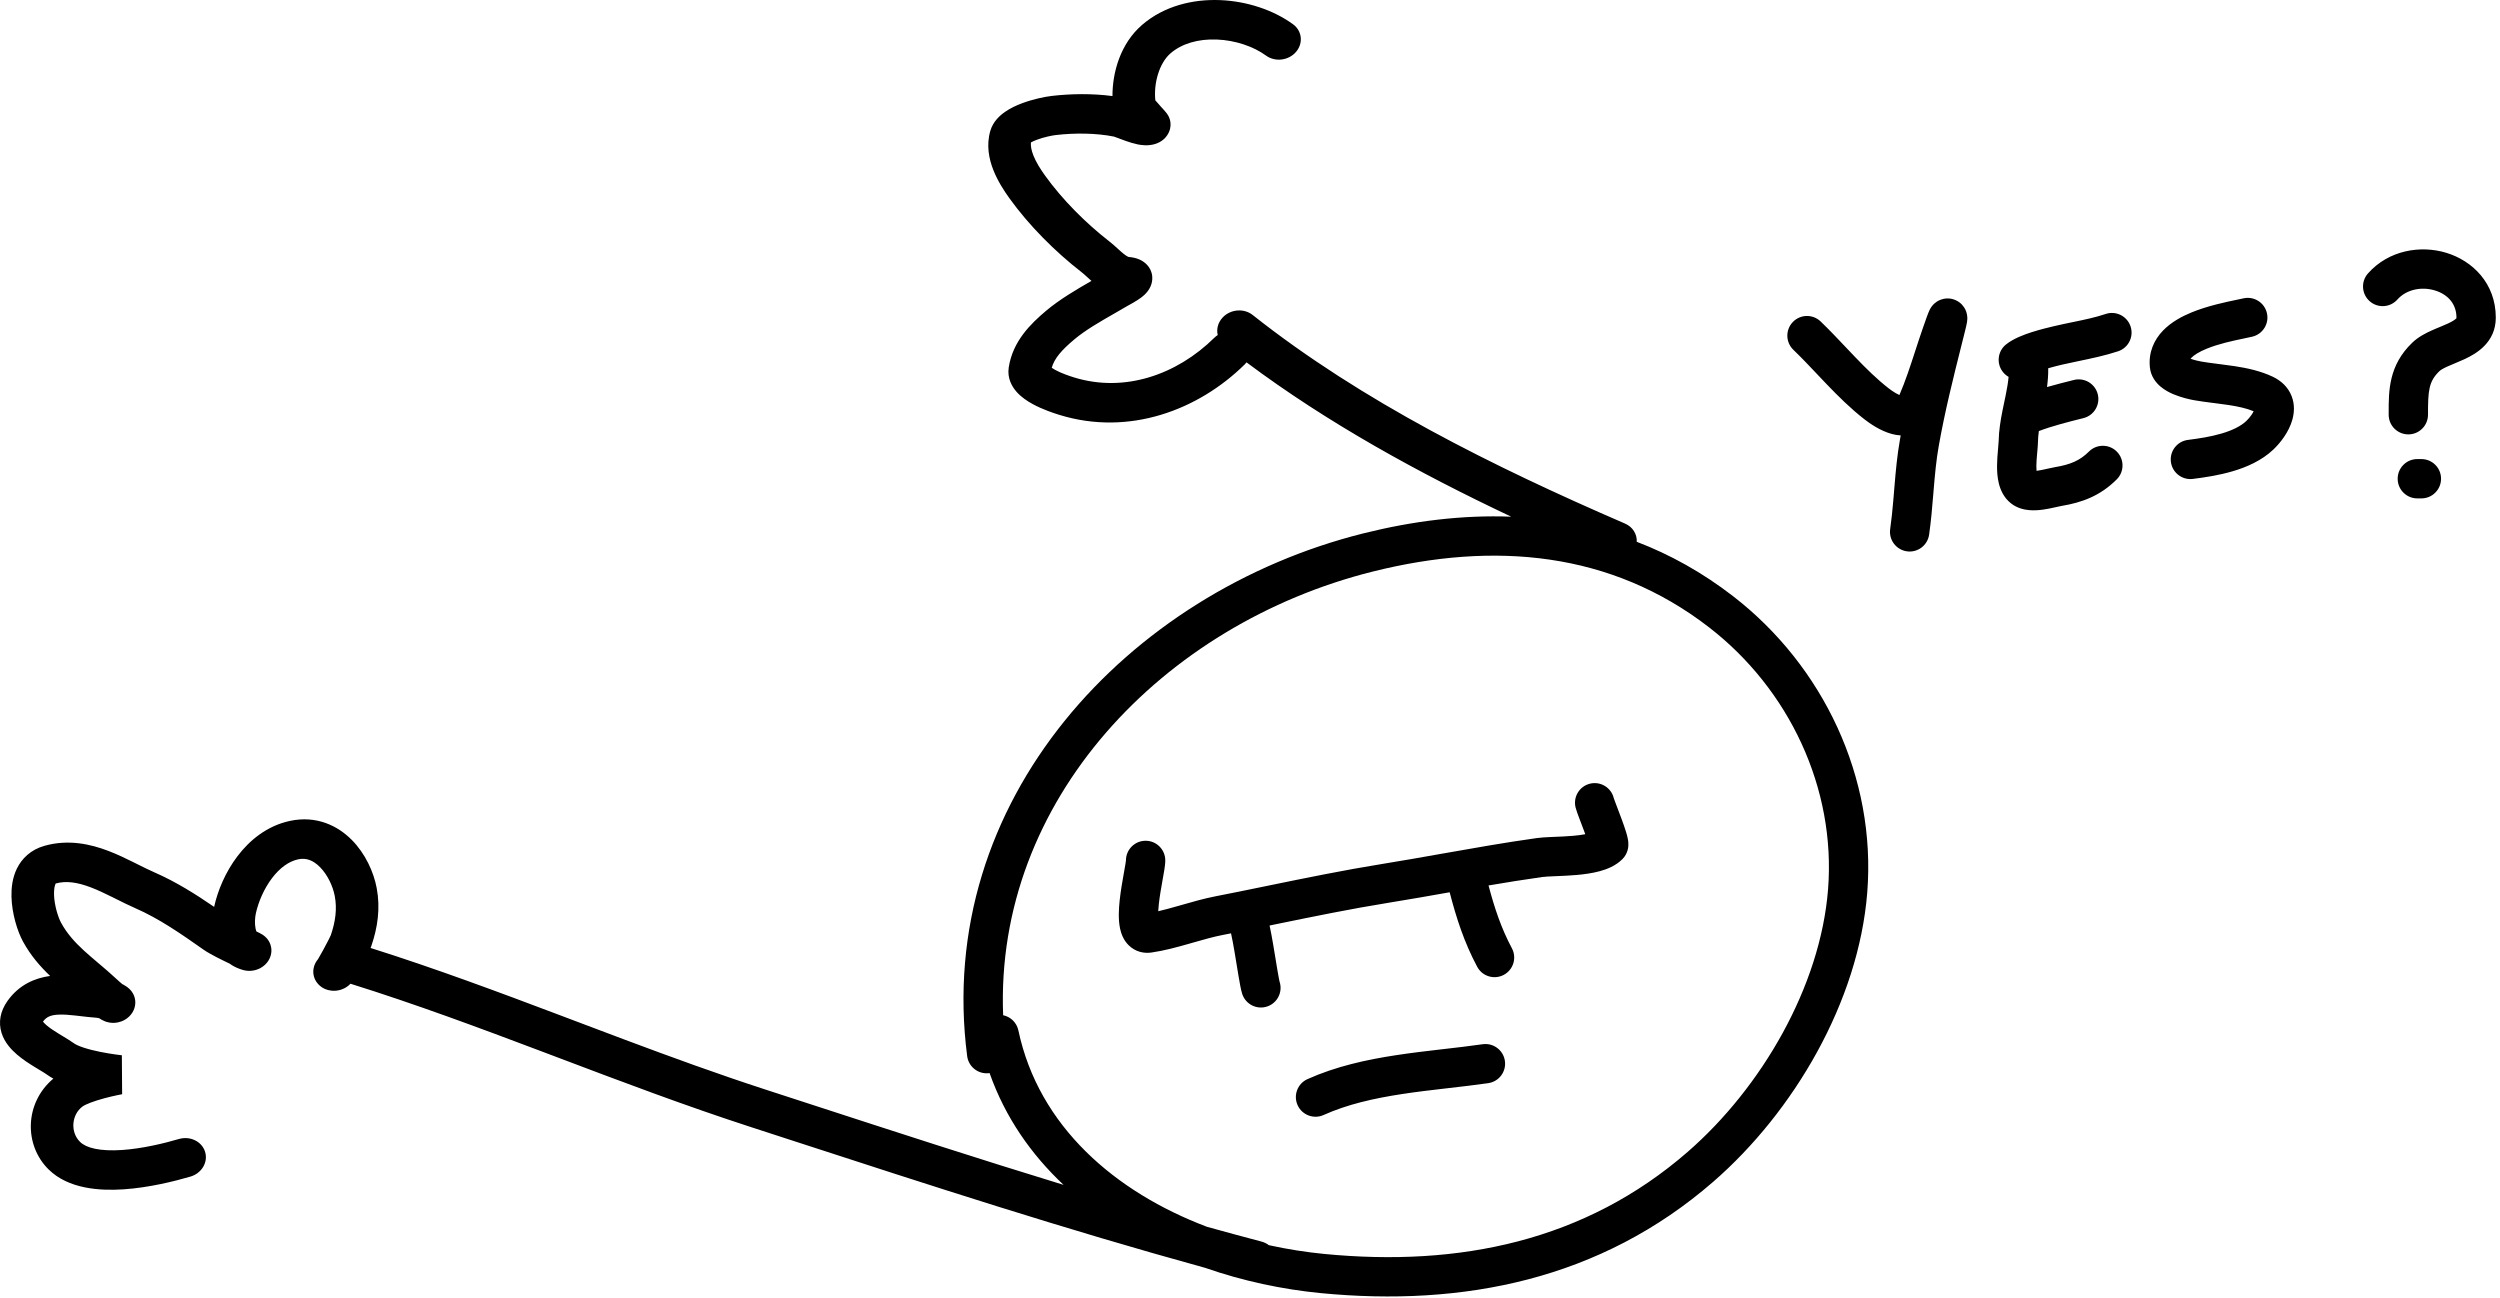<svg width="445" height="231" viewBox="0 0 445 231" fill="none" xmlns="http://www.w3.org/2000/svg">
<path d="M203.292 4.429C207.248 1.015 212.412 -0.168 217.165 0.019C221.906 0.206 226.646 1.759 230.163 4.322C231.78 5.5 232.015 7.704 230.688 9.244C229.361 10.783 226.975 11.075 225.358 9.897C223.121 8.266 219.883 7.164 216.59 7.035C213.307 6.905 210.379 7.744 208.352 9.493C206.403 11.175 205.325 14.699 205.648 17.863C205.702 17.929 205.785 18.021 205.961 18.211L205.985 18.238C206.168 18.436 206.435 18.726 206.71 19.067C206.672 19.02 206.763 19.116 207.097 19.489C207.213 19.617 207.349 19.771 207.461 19.903C207.509 19.959 207.594 20.062 207.678 20.174L207.68 20.176C207.71 20.216 207.822 20.364 207.933 20.56L207.936 20.566C207.976 20.636 208.153 20.946 208.261 21.373C208.31 21.564 208.448 22.149 208.28 22.894C208.065 23.849 207.323 25.019 205.846 25.554C204.403 26.077 202.993 25.799 202.485 25.695C201.753 25.544 201.021 25.308 200.439 25.105C199.991 24.948 199.527 24.773 199.154 24.632L199.15 24.63C199.079 24.603 199.01 24.577 198.946 24.553C198.91 24.54 198.875 24.527 198.842 24.515C198.58 24.417 198.427 24.363 198.351 24.337C198.312 24.323 198.294 24.317 198.293 24.316C198.293 24.316 198.294 24.315 198.298 24.316C195.157 23.681 191.33 23.642 187.929 24.038C187.234 24.118 185.804 24.412 184.556 24.879C184.086 25.055 183.737 25.221 183.503 25.356C183.447 25.937 183.559 26.688 183.932 27.642C184.407 28.855 185.187 30.098 186.032 31.271C189.095 35.525 193.223 39.683 197.5 43.003C198.017 43.405 198.509 43.853 198.894 44.205L198.922 44.231C199.349 44.62 199.681 44.921 200.012 45.185C200.635 45.68 200.893 45.737 200.912 45.742H200.913C201.386 45.78 202.121 45.875 202.851 46.203C203.646 46.559 204.927 47.457 205.095 49.17C205.235 50.59 204.477 51.612 204.192 51.962C203.833 52.404 203.433 52.734 203.169 52.937C202.339 53.573 200.84 54.374 200.659 54.47L200.641 54.48C199.892 54.92 199.15 55.346 198.421 55.764L198.419 55.765L198.418 55.766C195.714 57.316 193.195 58.761 191.218 60.424C188.972 62.313 187.692 63.773 187.208 65.464C187.352 65.566 187.545 65.69 187.798 65.829C188.913 66.443 190.351 66.926 191.241 67.199C200.119 69.919 209.423 66.76 216.138 60.133C216.329 59.945 216.537 59.78 216.756 59.637C216.505 58.586 216.786 57.425 217.623 56.526C219.011 55.033 221.405 54.827 222.969 56.064C242.408 71.439 265.709 83.008 289.256 93.198C290.639 93.796 291.411 95.093 291.342 96.44C297.278 98.713 303.019 101.897 308.483 106.119C324.496 118.489 333.996 138.373 332.37 158.88C330.828 178.323 319.265 197.911 304.975 210.337C284.899 227.797 260.427 232.638 235.044 230.169C228.258 229.509 221.24 228.022 214.475 225.664C189.756 218.87 165.481 210.971 141.299 203.102L141.274 203.094C138.708 202.259 136.143 201.424 133.579 200.591C122.088 196.858 110.837 192.604 99.689 188.387L99.679 188.383C98.69 188.009 97.701 187.634 96.713 187.261C85.296 182.948 73.959 178.722 62.387 175.105C62.242 175.258 61.947 175.539 61.536 175.784C61.306 175.921 60.344 176.479 59.008 176.339C57.223 176.152 56.321 174.96 56.005 174.186C55.521 173.001 55.791 171.703 56.595 170.745C56.623 170.7 56.654 170.648 56.689 170.588C56.913 170.209 57.227 169.653 57.56 169.041C57.891 168.434 58.225 167.803 58.489 167.281C58.703 166.858 58.815 166.614 58.859 166.518H58.86V166.517C58.88 166.475 58.885 166.462 58.881 166.476C59.725 164.009 60.013 161.757 59.59 159.503C59.254 157.717 58.296 155.703 56.964 154.354C55.694 153.068 54.438 152.671 53.092 152.956C51.458 153.302 49.842 154.428 48.41 156.321C46.987 158.201 45.998 160.524 45.548 162.553C45.376 163.329 45.311 164.414 45.489 165.272C45.54 165.518 45.596 165.687 45.643 165.8C45.889 165.918 46.103 166.023 46.257 166.102C46.332 166.141 46.513 166.234 46.693 166.348C46.746 166.381 46.833 166.438 46.934 166.513C47.005 166.566 47.23 166.733 47.464 166.993C47.577 167.118 47.807 167.392 47.998 167.792C48.173 168.16 48.501 169.032 48.172 170.133C47.798 171.381 46.839 172.102 46.12 172.434C45.492 172.724 44.941 172.784 44.711 172.802C44.233 172.84 43.859 172.782 43.762 172.767L43.76 172.766C43.608 172.743 43.486 172.715 43.418 172.699C43.279 172.665 43.161 172.63 43.094 172.61C42.95 172.565 42.797 172.512 42.658 172.462C41.979 172.221 41.395 171.904 40.892 171.536C39.605 170.921 37.414 169.869 36.271 169.067C32.13 166.159 28.358 163.527 24.062 161.647C22.939 161.155 21.779 160.576 20.697 160.036H20.696C20.457 159.916 20.223 159.799 19.993 159.685C18.666 159.026 17.426 158.434 16.197 157.965C13.744 157.029 11.763 156.752 9.925 157.258C9.914 157.275 9.901 157.298 9.887 157.327C9.743 157.621 9.594 158.229 9.616 159.198C9.66 161.156 10.363 163.321 10.88 164.263C11.943 166.201 13.319 167.721 14.99 169.249C15.774 169.966 16.592 170.659 17.487 171.416L17.72 171.614C18.689 172.433 19.732 173.321 20.775 174.297C21.197 174.692 21.523 174.972 21.759 175.162C21.847 175.207 21.933 175.252 22.014 175.297C22.248 175.427 22.683 175.683 23.068 176.061C23.156 176.147 23.424 176.414 23.656 176.819C23.765 177.009 24.003 177.463 24.069 178.097C24.143 178.808 24.001 179.971 22.978 180.952C22.066 181.827 21.01 182.009 20.55 182.053C20.048 182.101 19.653 182.044 19.463 182.011C19.068 181.943 18.772 181.83 18.656 181.785C18.243 181.622 17.884 181.401 17.651 181.246C17.484 181.202 17.259 181.159 16.981 181.14C16.108 181.081 15.14 180.967 14.285 180.866L14.28 180.865C13.973 180.828 13.68 180.794 13.412 180.764C12.284 180.639 11.342 180.568 10.508 180.601C9.017 180.659 8.269 181 7.65 181.846C7.745 181.976 7.928 182.19 8.269 182.484C8.849 182.983 9.615 183.488 10.526 184.045C10.697 184.15 10.884 184.263 11.081 184.381L11.083 184.382L12.181 185.053C12.55 185.284 12.906 185.517 13.211 185.738C13.455 185.914 14.018 186.197 14.976 186.508C15.882 186.802 16.926 187.053 17.954 187.257C18.972 187.46 19.92 187.606 20.614 187.702C20.959 187.749 21.238 187.784 21.425 187.806C21.474 187.812 21.516 187.817 21.552 187.821C21.585 187.824 21.613 187.827 21.636 187.829L21.684 187.834L21.691 187.835C21.691 187.835 21.692 187.837 21.691 187.84L21.739 194.77C21.739 194.773 21.74 194.774 21.74 194.774L21.735 194.775L21.696 194.782C21.659 194.788 21.599 194.8 21.521 194.815C21.365 194.845 21.132 194.89 20.843 194.951C20.262 195.073 19.467 195.253 18.612 195.482C16.677 196 15.204 196.575 14.675 196.968C12.753 198.399 12.453 201.495 14.255 203.263C15.355 204.343 17.805 204.961 21.711 204.7C25.37 204.455 29.236 203.508 31.831 202.747C33.843 202.158 35.936 203.176 36.506 205.023C37.075 206.87 35.905 208.846 33.892 209.436C31.058 210.267 26.531 211.399 22.002 211.702C17.718 211.989 12.182 211.624 8.666 208.174C4.244 203.835 4.35 196.32 9.496 191.994C9.124 191.793 8.764 191.571 8.426 191.327C8.085 191.081 7.656 190.822 7.045 190.453L6.207 189.946C5.249 189.36 4.057 188.6 3.011 187.7C1.998 186.826 0.811 185.56 0.279 183.868C-0.317 181.971 0.045 179.981 1.337 178.164C3.407 175.254 6.241 174.089 8.924 173.718C7.173 172.048 5.477 170.114 4.103 167.612C3.098 165.779 2.11 162.604 2.042 159.58C2.008 158.058 2.197 156.264 3.004 154.612C3.872 152.833 5.465 151.244 7.913 150.555C12.189 149.352 16.109 150.248 19.282 151.459C20.874 152.067 22.389 152.798 23.742 153.469C24.014 153.604 24.277 153.736 24.533 153.864L26.06 154.619C26.548 154.855 27.017 155.075 27.483 155.279C31.397 156.991 34.877 159.204 38.116 161.426L38.129 161.364C38.765 158.494 40.138 155.22 42.257 152.42C44.366 149.633 47.472 146.997 51.642 146.114C56.376 145.111 60.161 147.018 62.631 149.519C65.037 151.956 66.516 155.214 67.053 158.075C67.735 161.707 67.21 165.138 66.094 168.394C66.058 168.501 66.013 168.617 65.963 168.739C77.451 172.365 88.667 176.551 99.773 180.746C100.758 181.119 101.743 181.491 102.726 181.863L111.098 185.02C119.462 188.155 127.816 191.201 136.298 193.956C138.82 194.776 141.341 195.596 143.86 196.416L143.916 196.434L143.996 196.46C159.101 201.376 174.166 206.277 189.314 210.906C183.534 205.474 178.914 198.864 176.146 191.007C176.123 191.011 176.101 191.016 176.078 191.019C174.161 191.267 172.406 189.914 172.157 187.997C166.261 142.501 200.744 105.44 242.644 94.95C251.484 92.736 260.336 91.636 268.995 91.971C252.491 84.17 236.322 75.297 221.887 64.503C221.793 64.622 221.69 64.738 221.578 64.848C213.28 73.037 200.945 77.642 188.645 73.872C187.672 73.574 185.6 72.905 183.768 71.897C182.861 71.397 181.796 70.7 180.962 69.759C180.108 68.797 179.261 67.295 179.557 65.389C180.279 60.743 183.425 57.658 186.231 55.297C188.614 53.293 191.656 51.505 194.28 50.001C194.018 49.773 193.777 49.553 193.566 49.361L193.565 49.36L193.519 49.318C193.089 48.926 192.792 48.659 192.521 48.449C187.774 44.763 183.168 40.139 179.686 35.303C178.722 33.963 177.57 32.197 176.801 30.231C176.037 28.28 175.529 25.821 176.289 23.252C176.773 21.618 177.996 20.535 178.908 19.904C179.871 19.236 180.959 18.743 181.923 18.382C183.845 17.662 185.933 17.223 187.237 17.072C190.599 16.681 194.431 16.623 198.02 17.1C198.001 12.9 199.431 7.76 203.292 4.429ZM304.204 111.659C286.763 98.185 265.997 96.319 244.344 101.74C206.946 111.103 177.062 142.526 178.56 180.709C179.878 180.984 180.974 182.011 181.271 183.411C184.896 200.527 198.521 212.19 214.835 218.369C218.061 219.265 221.293 220.143 224.534 220.998C225.034 221.131 225.479 221.352 225.853 221.639C229.12 222.359 232.427 222.881 235.722 223.202C259.768 225.54 282.142 220.918 300.383 205.055C313.561 193.594 324.022 175.611 325.392 158.327C326.82 140.32 318.463 122.675 304.204 111.659ZM263.912 185.873C265.825 185.6 267.598 186.931 267.872 188.844C268.145 190.758 266.815 192.53 264.902 192.803C262.586 193.134 260.211 193.409 257.867 193.679L257.201 193.756C254.622 194.055 252.076 194.356 249.563 194.74C244.526 195.508 239.803 196.58 235.599 198.471C233.837 199.264 231.765 198.478 230.971 196.715C230.179 194.953 230.965 192.88 232.727 192.087C237.774 189.816 243.215 188.627 248.508 187.82C251.16 187.415 253.821 187.1 256.397 186.802L257.051 186.727C259.413 186.454 261.694 186.19 263.912 185.873ZM283.001 139.497C284.875 139.029 286.773 140.168 287.244 142.04V142.038L287.242 142.03C287.243 142.033 287.245 142.038 287.247 142.044C287.258 142.079 287.287 142.168 287.344 142.328C287.428 142.563 287.54 142.864 287.676 143.223C287.759 143.444 287.852 143.687 287.95 143.944V143.945C288.16 144.495 288.393 145.109 288.612 145.7C288.931 146.562 289.262 147.49 289.489 148.256C289.598 148.623 289.719 149.072 289.788 149.508C289.82 149.713 289.867 150.067 289.848 150.477L289.847 150.49C289.837 150.721 289.783 151.931 288.785 152.929C287.574 154.14 285.989 154.74 284.729 155.08C283.398 155.44 281.958 155.63 280.65 155.745C279.391 155.857 278.129 155.909 277.076 155.952L276.929 155.958C275.764 156.007 274.995 156.045 274.522 156.111C271.299 156.56 268.125 157.073 264.958 157.613C266.038 161.68 267.219 165.233 269.116 168.789C270.026 170.495 269.38 172.615 267.675 173.525C265.969 174.434 263.849 173.789 262.939 172.083C260.584 167.668 259.217 163.344 258.039 158.824C254.469 159.456 250.867 160.094 247.173 160.69C240.445 161.775 233.834 163.132 227.138 164.506H227.137L225.984 164.744C226.215 165.788 226.44 167.036 226.647 168.253C226.789 169.085 226.938 169.995 227.076 170.844V170.845C227.177 171.469 227.274 172.06 227.358 172.562C227.464 173.193 227.558 173.729 227.639 174.146L227.759 174.713C227.765 174.737 227.766 174.741 227.762 174.73C228.374 176.564 227.382 178.546 225.549 179.158C223.715 179.769 221.733 178.777 221.122 176.944C220.877 176.209 220.646 174.858 220.455 173.72C220.355 173.123 220.256 172.517 220.155 171.898V171.897C220.025 171.1 219.892 170.281 219.747 169.428C219.528 168.142 219.316 166.99 219.123 166.133C218.621 166.233 218.117 166.331 217.613 166.43C215.955 166.754 214.233 167.248 212.334 167.791L212.33 167.792C212.102 167.858 211.871 167.924 211.637 167.991C209.542 168.588 207.23 169.226 204.955 169.551C203.532 169.754 202.041 169.376 200.907 168.258C199.943 167.308 199.558 166.133 199.381 165.321C199.024 163.692 199.139 161.756 199.309 160.193C199.49 158.532 199.795 156.815 200.034 155.478L200.064 155.309C200.174 154.693 200.266 154.18 200.334 153.757C200.388 153.416 200.408 153.237 200.416 153.17C200.42 153.133 200.42 153.131 200.42 153.155C200.42 151.222 201.987 149.655 203.92 149.655C205.853 149.655 207.42 151.222 207.42 153.155C207.42 153.721 207.322 154.38 207.247 154.856C207.168 155.351 207.063 155.934 206.957 156.528L206.925 156.711C206.681 158.07 206.419 159.562 206.268 160.951C206.217 161.42 206.183 161.837 206.165 162.201C207.279 161.943 208.458 161.618 209.718 161.259C209.945 161.194 210.176 161.128 210.409 161.061H210.412C212.268 160.529 214.295 159.947 216.269 159.561C217.805 159.26 219.346 158.952 220.893 158.638L225.549 157.686C232.323 156.296 239.182 154.889 246.057 153.78C247.797 153.499 249.554 153.202 251.322 152.896L256.658 151.958H256.659C262.263 150.967 267.941 149.961 273.554 149.178C274.21 149.087 275.015 149.037 275.807 149L276.591 148.966L276.738 148.96C277.826 148.915 278.942 148.869 280.034 148.773C280.836 148.702 281.558 148.609 282.179 148.489C282.137 148.372 282.093 148.253 282.048 148.131C281.839 147.569 281.627 147.012 281.424 146.478C281.322 146.212 281.223 145.951 281.128 145.699C280.891 145.072 280.582 144.253 280.454 143.742C279.985 141.866 281.126 139.966 283.001 139.497ZM45.761 166.004C45.762 166.005 45.763 166.005 45.763 166.005C45.764 166.004 45.758 165.995 45.742 165.982C45.752 165.994 45.758 166.002 45.761 166.004ZM345.441 53.346C346.089 53.103 347.092 52.96 348.144 53.446C349.114 53.893 349.596 54.637 349.803 55.046C350.015 55.463 350.094 55.829 350.128 56.013C350.195 56.385 350.187 56.687 350.183 56.789C350.175 57.04 350.142 57.252 350.127 57.345C350.064 57.736 349.927 58.316 349.76 58.981L349.202 61.211C347.657 67.365 346.192 73.201 345.095 79.4C344.656 81.885 344.423 84.387 344.203 87.026L344.13 87.908C343.937 90.243 343.734 92.7 343.382 95.167C343.108 97.081 341.336 98.41 339.423 98.137C337.509 97.864 336.179 96.091 336.452 94.177C336.693 92.492 336.857 90.811 337.007 89.08L337.153 87.33C337.177 87.037 337.201 86.741 337.226 86.444C337.447 83.797 337.701 81.012 338.202 78.181C338.242 77.956 338.282 77.732 338.323 77.508C337.741 77.474 337.206 77.37 336.745 77.246C334.716 76.698 332.872 75.418 331.855 74.625C329.399 72.712 327.193 70.519 325.152 68.392C324.543 67.757 323.954 67.136 323.378 66.527V66.526C321.969 65.036 320.629 63.621 319.221 62.267C317.828 60.927 317.784 58.711 319.124 57.318C320.464 55.924 322.68 55.881 324.073 57.221C325.608 58.697 327.124 60.3 328.578 61.836C329.129 62.419 329.671 62.992 330.202 63.545C332.19 65.616 334.113 67.51 336.157 69.103C336.526 69.39 336.972 69.705 337.432 69.972C337.678 70.115 337.901 70.228 338.096 70.314C339.175 67.806 340.009 65.245 340.893 62.529V62.528C341.332 61.179 341.784 59.792 342.284 58.355C342.723 57.092 343.168 55.817 343.426 55.265C343.452 55.208 343.515 55.075 343.608 54.913L343.711 54.745C343.767 54.658 343.969 54.347 344.313 54.035C344.483 53.88 344.863 53.563 345.441 53.346ZM374.813 55.886C376.647 55.275 378.63 56.266 379.241 58.1C379.852 59.934 378.861 61.915 377.027 62.527C374.735 63.291 372.204 63.816 369.936 64.285C368.95 64.49 368.014 64.683 367.169 64.882C366.462 65.048 365.532 65.273 364.582 65.548C364.602 66.702 364.512 67.825 364.369 68.894C365.183 68.659 365.986 68.442 366.758 68.242L368.958 67.684L369.16 67.633C371.035 67.164 372.936 68.305 373.405 70.18C373.873 72.055 372.733 73.955 370.858 74.424C368.165 75.097 365.306 75.82 362.915 76.732C362.828 77.371 362.773 77.993 362.761 78.617C362.751 79.176 362.686 79.882 362.631 80.485L362.618 80.627L362.602 80.791C362.535 81.538 362.48 82.256 362.474 82.926C362.471 83.272 362.482 83.564 362.503 83.803C362.57 83.795 362.641 83.787 362.718 83.776C363.165 83.713 363.647 83.612 364.173 83.495C364.254 83.476 364.341 83.457 364.432 83.436C364.848 83.342 365.352 83.228 365.761 83.159C368.523 82.699 370.227 81.982 371.834 80.375C373.201 79.009 375.416 79.009 376.783 80.375C378.15 81.742 378.15 83.959 376.783 85.326C373.811 88.297 370.564 89.455 366.913 90.064C366.721 90.096 366.481 90.151 366.095 90.238H366.094L365.806 90.302L365.698 90.326C365.141 90.451 364.433 90.603 363.694 90.707C362.97 90.809 362.079 90.886 361.167 90.802C360.277 90.72 359.063 90.456 357.979 89.614C356.642 88.574 356.065 87.14 355.796 86.061C355.52 84.957 355.466 83.816 355.474 82.864C355.483 81.89 355.562 80.932 355.631 80.166L355.665 79.784C355.721 79.159 355.757 78.767 355.762 78.487C355.796 76.67 356.1 74.824 356.434 73.139L356.77 71.515C356.859 71.096 356.944 70.693 357.021 70.31C357.261 69.12 357.442 68.058 357.529 67.084C357.155 66.871 356.814 66.585 356.529 66.229C355.322 64.719 355.567 62.517 357.076 61.31C358.392 60.257 360.272 59.566 361.631 59.13C363.129 58.649 364.64 58.286 365.565 58.069C366.816 57.774 367.963 57.538 369.05 57.315C371.083 56.897 372.907 56.522 374.813 55.886ZM431.008 81.715C432.94 81.715 434.508 83.282 434.508 85.215C434.507 87.148 432.94 88.715 431.008 88.715H430.285C428.352 88.715 426.785 87.148 426.785 85.215C426.785 83.282 428.352 81.715 430.285 81.715H431.008ZM399.322 53.108C401.206 52.678 403.083 53.856 403.513 55.741C403.944 57.625 402.765 59.502 400.881 59.932C400.409 60.04 399.896 60.148 399.354 60.262C397.338 60.687 394.924 61.196 392.777 62.075C391.439 62.623 390.549 63.19 390.057 63.7C390.005 63.753 389.959 63.805 389.919 63.854C390.587 64.098 391.348 64.271 391.835 64.356C392.7 64.506 393.624 64.628 394.638 64.756L394.996 64.801C395.887 64.913 396.845 65.034 397.795 65.18C399.934 65.509 402.336 66.008 404.555 67.059C406.053 67.768 407.285 68.907 407.908 70.505C408.503 72.034 408.364 73.534 408.042 74.694C407.426 76.911 405.893 78.844 404.662 80.014C402.563 82.008 399.872 83.161 397.414 83.884C394.924 84.617 392.368 84.993 390.326 85.248C388.408 85.488 386.658 84.127 386.419 82.209C386.179 80.291 387.54 78.543 389.458 78.303C391.415 78.058 393.511 77.735 395.438 77.168C397.396 76.592 398.886 75.845 399.841 74.939C400.159 74.637 400.502 74.243 400.787 73.822C400.945 73.589 401.062 73.379 401.147 73.203C399.933 72.697 398.468 72.365 396.73 72.098C395.882 71.968 395.026 71.86 394.125 71.746L393.761 71.701C392.75 71.573 391.68 71.434 390.635 71.252C389.807 71.108 388.289 70.775 386.872 70.175C386.171 69.878 385.311 69.44 384.555 68.795C383.81 68.159 382.843 67.035 382.677 65.376C382.406 62.666 383.461 60.456 385.018 58.84C386.478 57.326 388.386 56.309 390.125 55.597C392.941 54.444 396.222 53.759 398.218 53.343C398.653 53.252 399.027 53.175 399.322 53.108ZM361.762 83.826L361.775 83.828L361.768 83.826L361.762 83.825H361.759L361.762 83.826ZM421.503 48.666C425.191 44.517 430.85 43.615 435.414 44.991C440.079 46.397 444.251 50.411 444.251 56.536C444.251 60.99 440.734 62.975 438.715 63.918C438.157 64.179 437.592 64.415 437.093 64.621L436.935 64.687C436.482 64.875 436.087 65.038 435.709 65.207C434.819 65.606 434.408 65.878 434.227 66.052C432.293 67.913 432.184 69.563 432.184 73.821C432.184 75.754 430.617 77.321 428.684 77.321C426.751 77.321 425.184 75.754 425.184 73.821V73.487C425.181 69.534 425.177 65.046 429.374 61.007C430.469 59.953 431.815 59.282 432.843 58.821C433.083 58.713 433.326 58.609 433.564 58.508L434.256 58.22L434.415 58.154C434.915 57.946 435.35 57.764 435.752 57.577C436.598 57.181 437.001 56.894 437.183 56.703C437.189 56.697 437.194 56.692 437.199 56.687C437.226 56.658 437.24 56.644 437.246 56.628C437.251 56.614 437.251 56.597 437.251 56.565C437.251 56.557 437.251 56.547 437.251 56.536C437.251 54.11 435.731 52.397 433.393 51.693C430.953 50.958 428.296 51.561 426.734 53.318C425.45 54.762 423.238 54.892 421.794 53.608C420.349 52.324 420.218 50.111 421.503 48.666Z" fill="black"/>
</svg>
